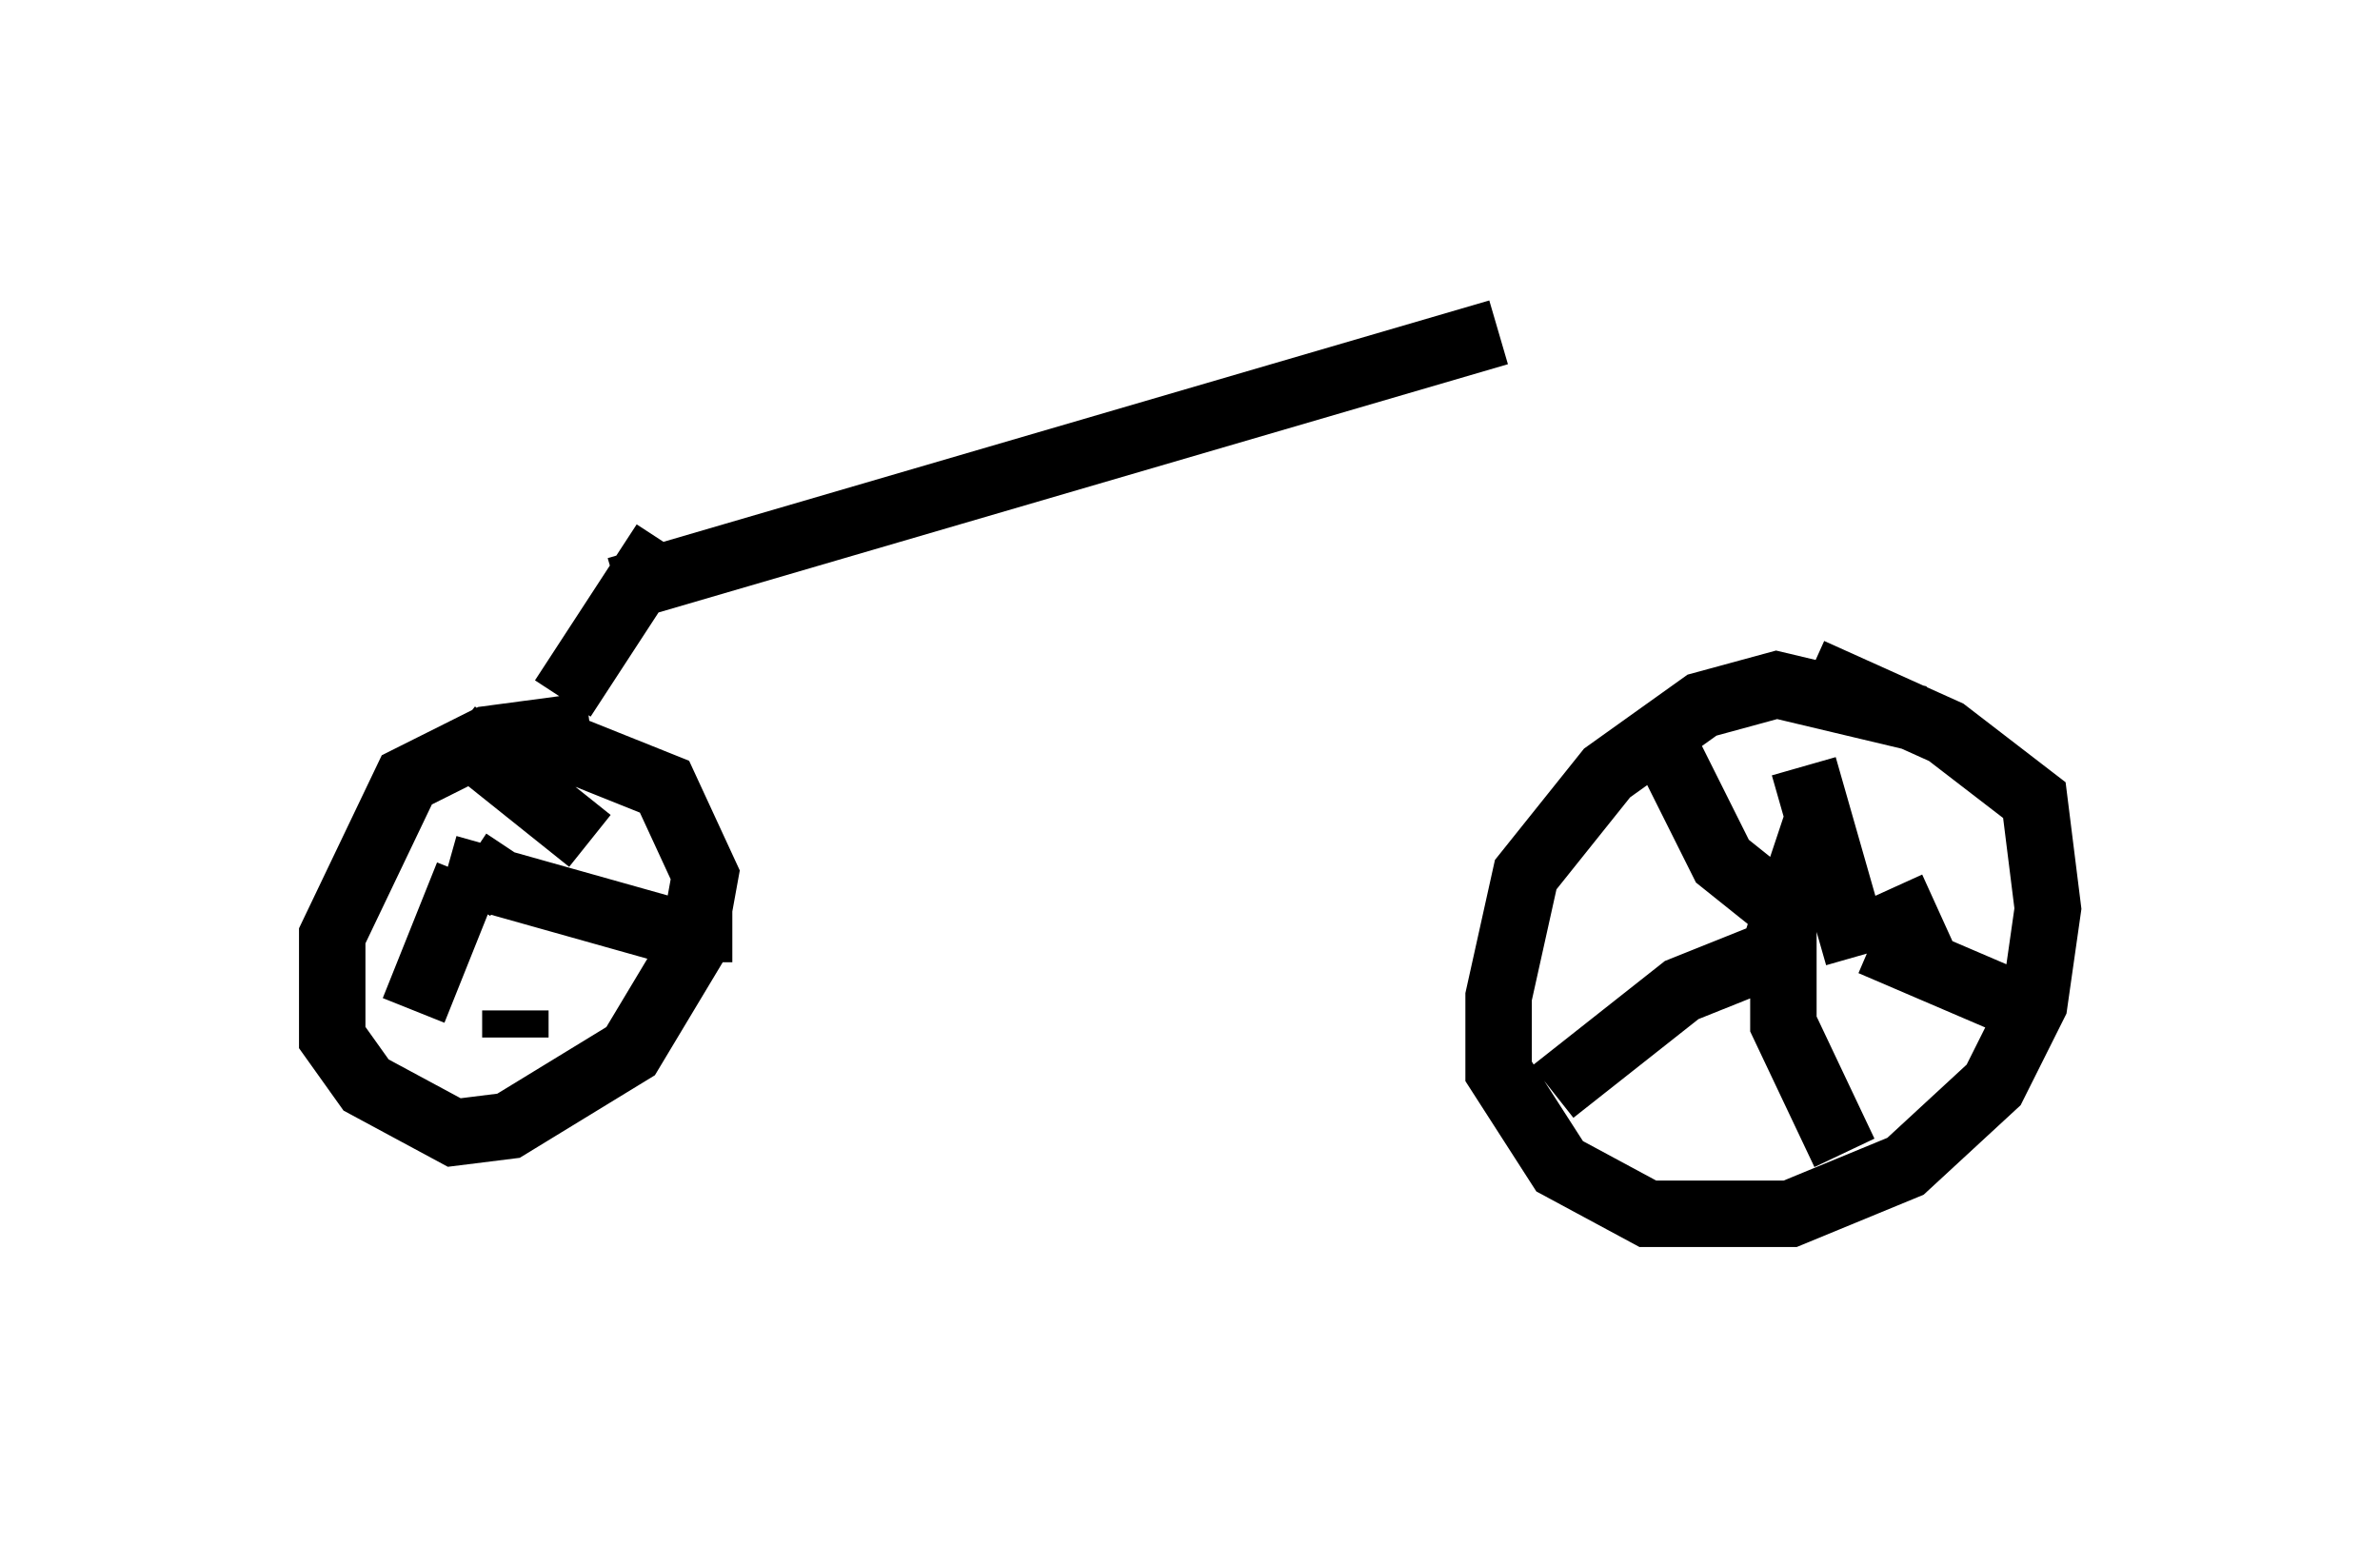 <?xml version="1.0" encoding="utf-8" ?>
<svg baseProfile="full" height="23.271" version="1.1" width="35.827" xmlns="http://www.w3.org/2000/svg" xmlns:ev="http://www.w3.org/2001/xml-events" xmlns:xlink="http://www.w3.org/1999/xlink"><defs /><rect fill="white" height="23.271" width="35.827" x="0" y="0" /><path d="M22.559, 5.306 m3.777, 5.513 m2.552, 0.0 l-2.144, -0.51 -1.123, 0.306 l-1.429, 1.021 -1.225, 1.531 l-0.408, 1.838 0.0, 1.123 l0.919, 1.429 1.327, 0.715 l2.144, 0.0 1.735, -0.715 l1.327, -1.225 0.613, -1.225 l0.204, -1.429 -0.204, -1.633 l-1.327, -1.021 -2.042, -0.919 m-0.408, 4.492 l0.0, 0.0 m-1.838, -3.471 l0.919, 1.838 1.021, 0.817 m0.204, -2.246 l0.817, 2.858 m-0.613, -2.042 l-0.715, 2.144 m1.838, -1.123 l0.51, 1.123 m-2.144, -0.204 l-1.531, 0.613 -1.94, 1.531 m3.471, -2.858 l0.0, 1.838 0.919, 1.94 m0.408, -3.165 l2.144, 0.919 m-7.758, -10.106 l-13.271, 3.879 m0.715, -0.715 l-1.531, 2.348 m0.408, 0.408 l-1.531, 0.204 -1.225, 0.613 l-1.123, 2.348 0.0, 1.531 l0.51, 0.715 1.327, 0.715 l0.817, -0.102 1.838, -1.123 l0.919, -1.531 0.204, -1.123 l-0.613, -1.327 -1.531, -0.613 l-1.429, 0.0 m0.0, 1.735 l0.613, 0.408 m0.102, 1.838 l0.0, 0.408 m-0.715, -2.45 l-0.817, 2.042 m0.51, -2.144 l3.267, 0.919 1.021, 0.0 m-2.144, -1.327 l-2.042, -1.633 " fill="none" stroke="black" stroke-width="1" /></svg>